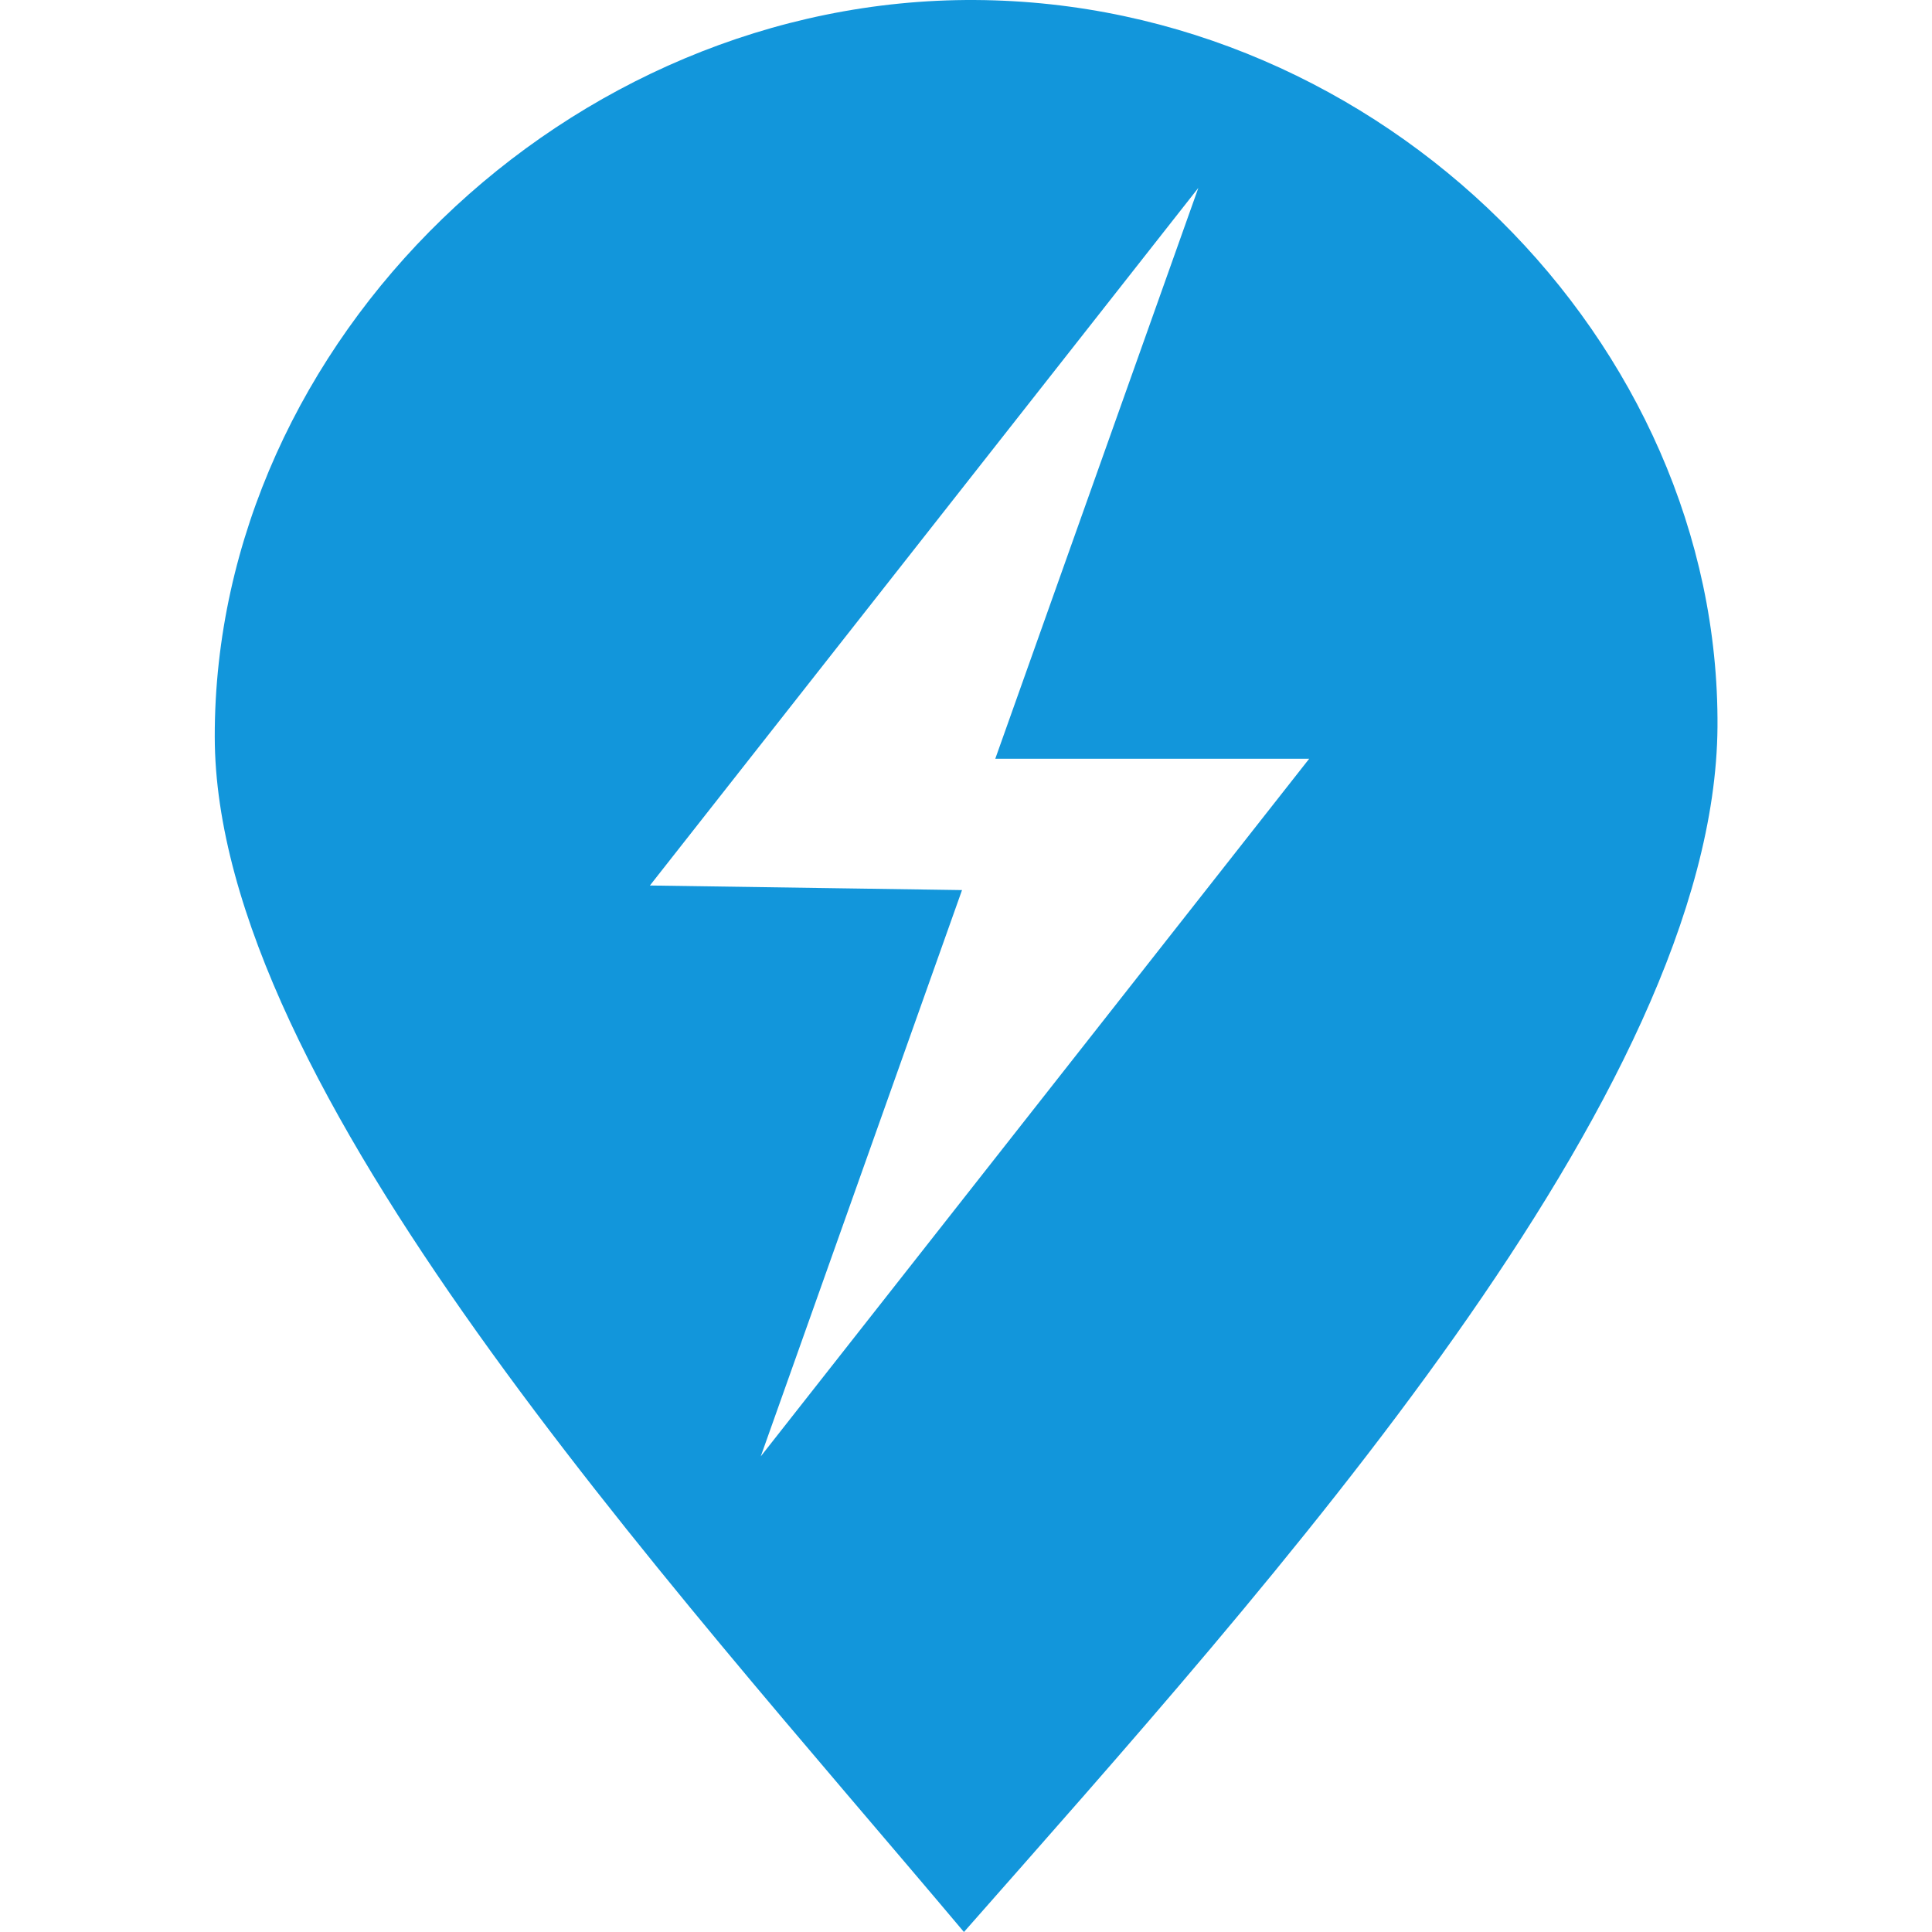 <svg xmlns="http://www.w3.org/2000/svg" xmlns:xlink="http://www.w3.org/1999/xlink" width="200" height="200" class="icon" p-id="3498" t="1537073508821" version="1.1" viewBox="0 0 1024 1024"><defs><style type="text/css"/></defs><path fill="#1296db" d="M516.854 0.006C301.351-1.207 113.567 180.381 113.823 390.519c0.255 185.867 238.37 444.867 397.091 633.481 162.809-184.973 397.922-444.037 399.391-638.719C911.71 181.53 732.869 1.22 516.854 0.006zM403.226 771.898l106.666-300.134-165.428-2.427 290.681-369.754L527.521 402.144l166.386 0L403.226 771.898z" p-id="3499"/></svg>